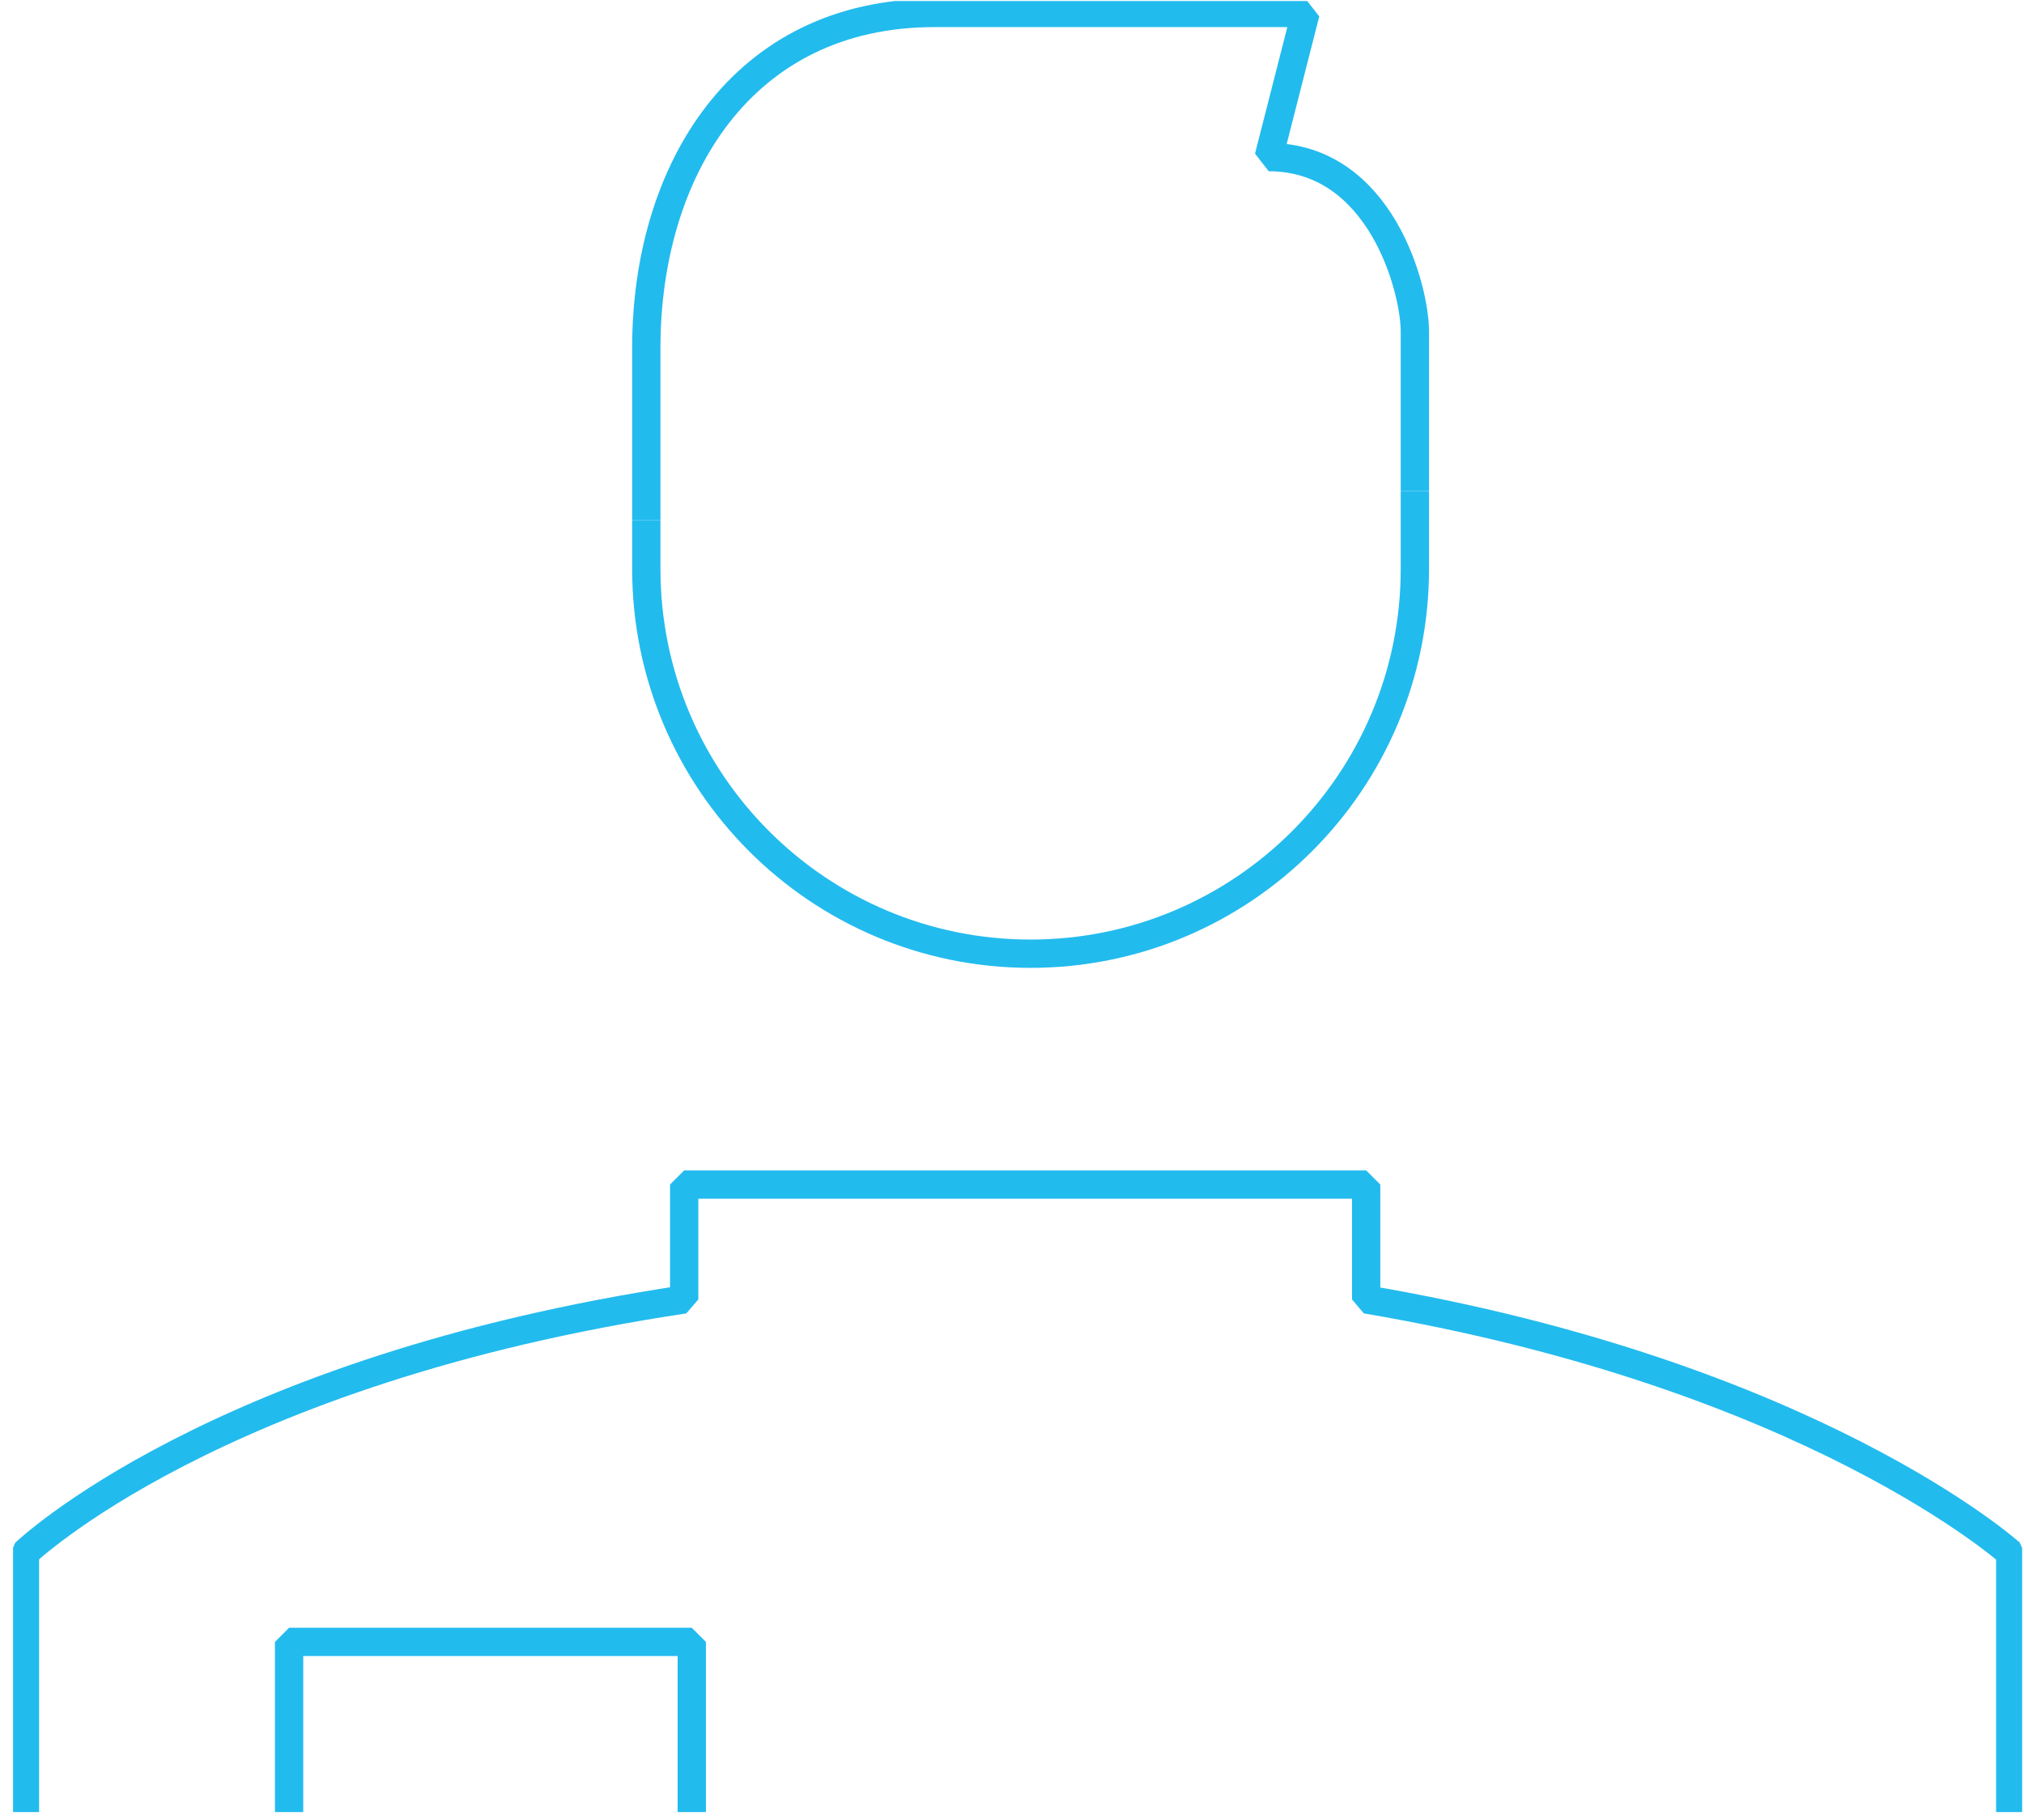 <svg width="149" height="134" viewBox="0 0 149 134" fill="none" xmlns="http://www.w3.org/2000/svg">
<g clip-path="url(#clip0)">
<path d="M50.926 133.396V120.87H21.282V133.396" stroke="#22BBEE" stroke-width="2.083" stroke-miterlimit="10" stroke-linejoin="bevel"/>
<path d="M147.987 133.397V114.328C147.987 114.328 133.404 101.243 100.572 95.658V87.201H50.368V95.658C15.863 100.844 1.837 114.328 1.837 114.328V133.397" stroke="#22BBEE" stroke-width="2.083" stroke-miterlimit="10" stroke-linejoin="bevel"/>
<path d="M104.158 36.139V24.411C104.158 21.22 101.608 11.566 93.4 11.566L96.109 0.954H68.776C54.591 0.954 47.579 12.603 47.579 25.608V38.294" stroke="#22BBEE" stroke-width="2.083" stroke-miterlimit="10" stroke-linejoin="bevel"/>
<path d="M104.158 36.14V41.884C104.158 57.522 91.487 70.208 75.868 70.208C60.249 70.208 47.579 57.522 47.579 41.884V38.294" stroke="#22BBEE" stroke-width="2.083" stroke-miterlimit="10" stroke-linejoin="bevel"/>
</g>
<defs>
<clipPath id="clip0">
<rect width="147.903" height="133.321" fill="white" transform="translate(0.961 0.076)"/>
</clipPath>
</defs>
</svg>
